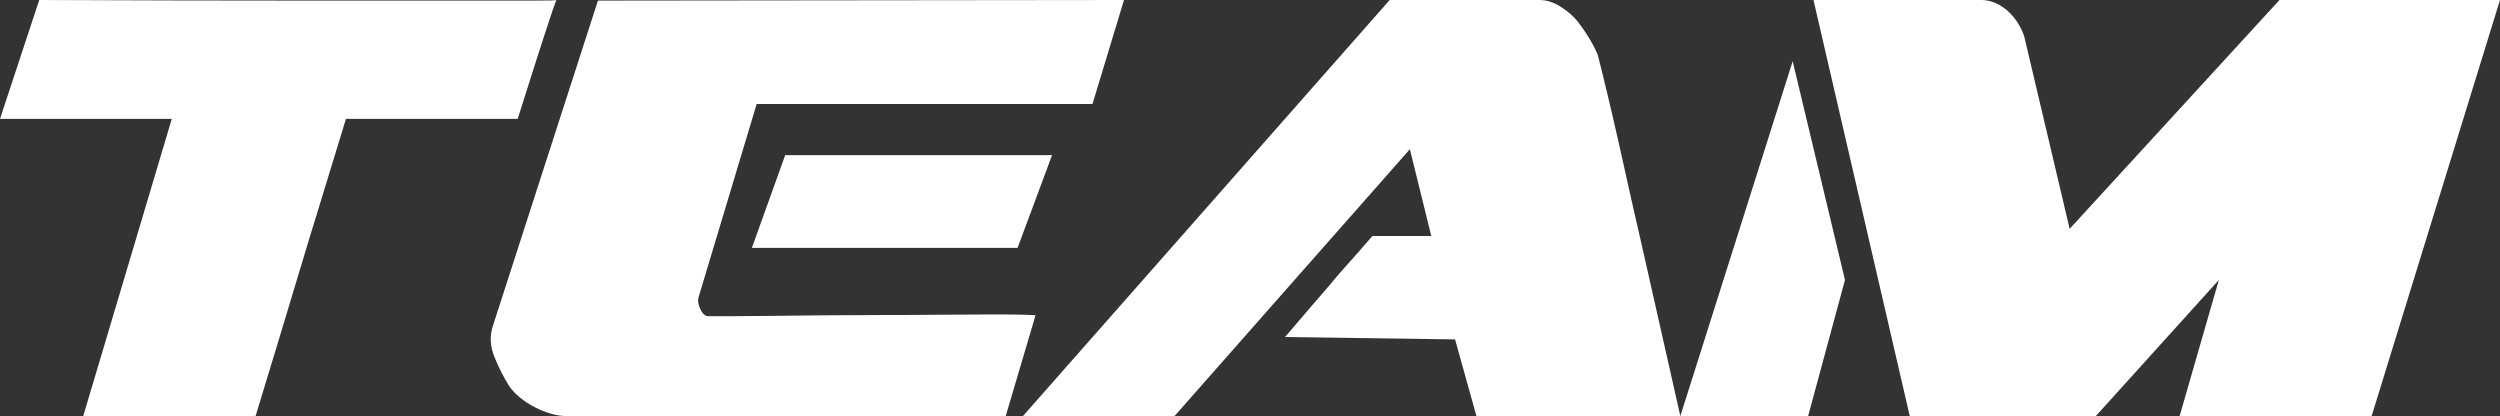 <?xml version="1.0" encoding="utf-8"?>
<!-- Generator: Adobe Illustrator 16.0.0, SVG Export Plug-In . SVG Version: 6.00 Build 0)  -->
<!DOCTYPE svg PUBLIC "-//W3C//DTD SVG 1.1//EN" "http://www.w3.org/Graphics/SVG/1.1/DTD/svg11.dtd">
<svg version="1.1" id="Layer_1" xmlns="http://www.w3.org/2000/svg" xmlns:xlink="http://www.w3.org/1999/xlink" x="0px" y="0px"
	 width="420.597px" height="70px" viewBox="0 0 420.597 70" enable-background="new 0 0 420.597 70" xml:space="preserve">
<rect x="0" y="0" width="420.597" height="70" fill="#333333" stroke="none"/>
<g>
	<path fill="#FFFFFF" d="M6.6,0c16.2,0.067,30.7,0.1,43.5,0.1c5.4,0,10.715,0,15.95,0c5.233,0,9.883,0,13.95,0
		c4.065,0,7.35,0,9.85,0S93.6,0.067,93.6,0c-0.4,1.067-0.75,2.067-1.05,3c-0.3,0.935-0.65,2-1.05,3.2c-0.4,1.2-0.8,2.434-1.2,3.7
		c-0.934,2.935-2,6.3-3.2,10.1H58.2c-0.867,2.8-1.65,5.367-2.35,7.7c-0.7,2.334-1.517,5-2.45,8c-0.934,3-1.867,6.067-2.8,9.2
		C48.4,52.234,45.866,60.6,43,70H14l14.9-50H0L6.6,0z"/>
	<path fill="#FFFFFF" d="M100.599,0.1l88.5-0.1l-5.3,17.5h-56.5l-9.8,32.6c-0.134,0.534-0.017,1.184,0.35,1.95
		c0.365,0.768,0.815,1.15,1.35,1.15c0.333,0,1.4,0,3.2,0s4.05-0.016,6.75-0.05c2.7-0.033,5.716-0.065,9.05-0.1
		c3.333-0.033,6.7-0.05,10.101-0.05c3.399,0,6.699-0.016,9.899-0.05c3.2-0.033,6.016-0.05,8.45-0.05c2.433,0,4.35,0.017,5.75,0.05
		c1.4,0.034,2,0.084,1.8,0.15l-5,16.9h-73.9c-0.8,0-1.667-0.133-2.6-0.4c-0.934-0.266-1.85-0.633-2.75-1.1
		c-0.9-0.466-1.717-1-2.45-1.6c-0.734-0.6-1.334-1.233-1.8-1.9c-0.934-1.466-1.767-3.1-2.5-4.9c-0.734-1.8-0.833-3.533-0.3-5.2
		L100.599,0.1z M132.099,26.1h44.899l-5.8,15.6h-44.7L132.099,26.1z"/>
	<path fill="#FFFFFF" d="M172.098,70l61.7-70h25.2c1.2,0,2.4,0.384,3.6,1.15c1.2,0.767,2.166,1.617,2.9,2.55
		c0.666,0.867,1.283,1.767,1.85,2.7c0.566,0.935,1.051,1.867,1.45,2.8c0.065,0.267,0.333,1.334,0.8,3.2
		c0.466,1.867,1.033,4.234,1.7,7.1c0.666,2.867,1.4,6.117,2.2,9.75c0.8,3.634,1.633,7.317,2.5,11.05c2,8.8,4.232,18.7,6.7,29.7
		h-34.3l-3.601-12.9l-28.6-0.4c2.665-3.133,5.1-5.966,7.3-8.5c0.865-1.066,1.75-2.1,2.65-3.1c0.899-1,1.699-1.9,2.399-2.7
		c0.7-0.8,1.483-1.7,2.351-2.7h9.899l-3.6-14.6L197.598,70H172.098z"/>
	<path fill="#FFFFFF" d="M282.697,70l18.9-59.7l8.8,36.8l-6.2,22.9H282.697z M333.397,0c0.8,0,1.601,0.185,2.4,0.55
		c0.8,0.367,1.516,0.85,2.149,1.45c0.633,0.6,1.184,1.284,1.65,2.05c0.466,0.768,0.8,1.518,1,2.25l7.6,32.2L383.498,0h37.1l-21.6,70
		h-32.301l6.601-22.9l-20.7,22.9h-31.3l-16.2-70H333.397z"/>
</g>
</svg>
